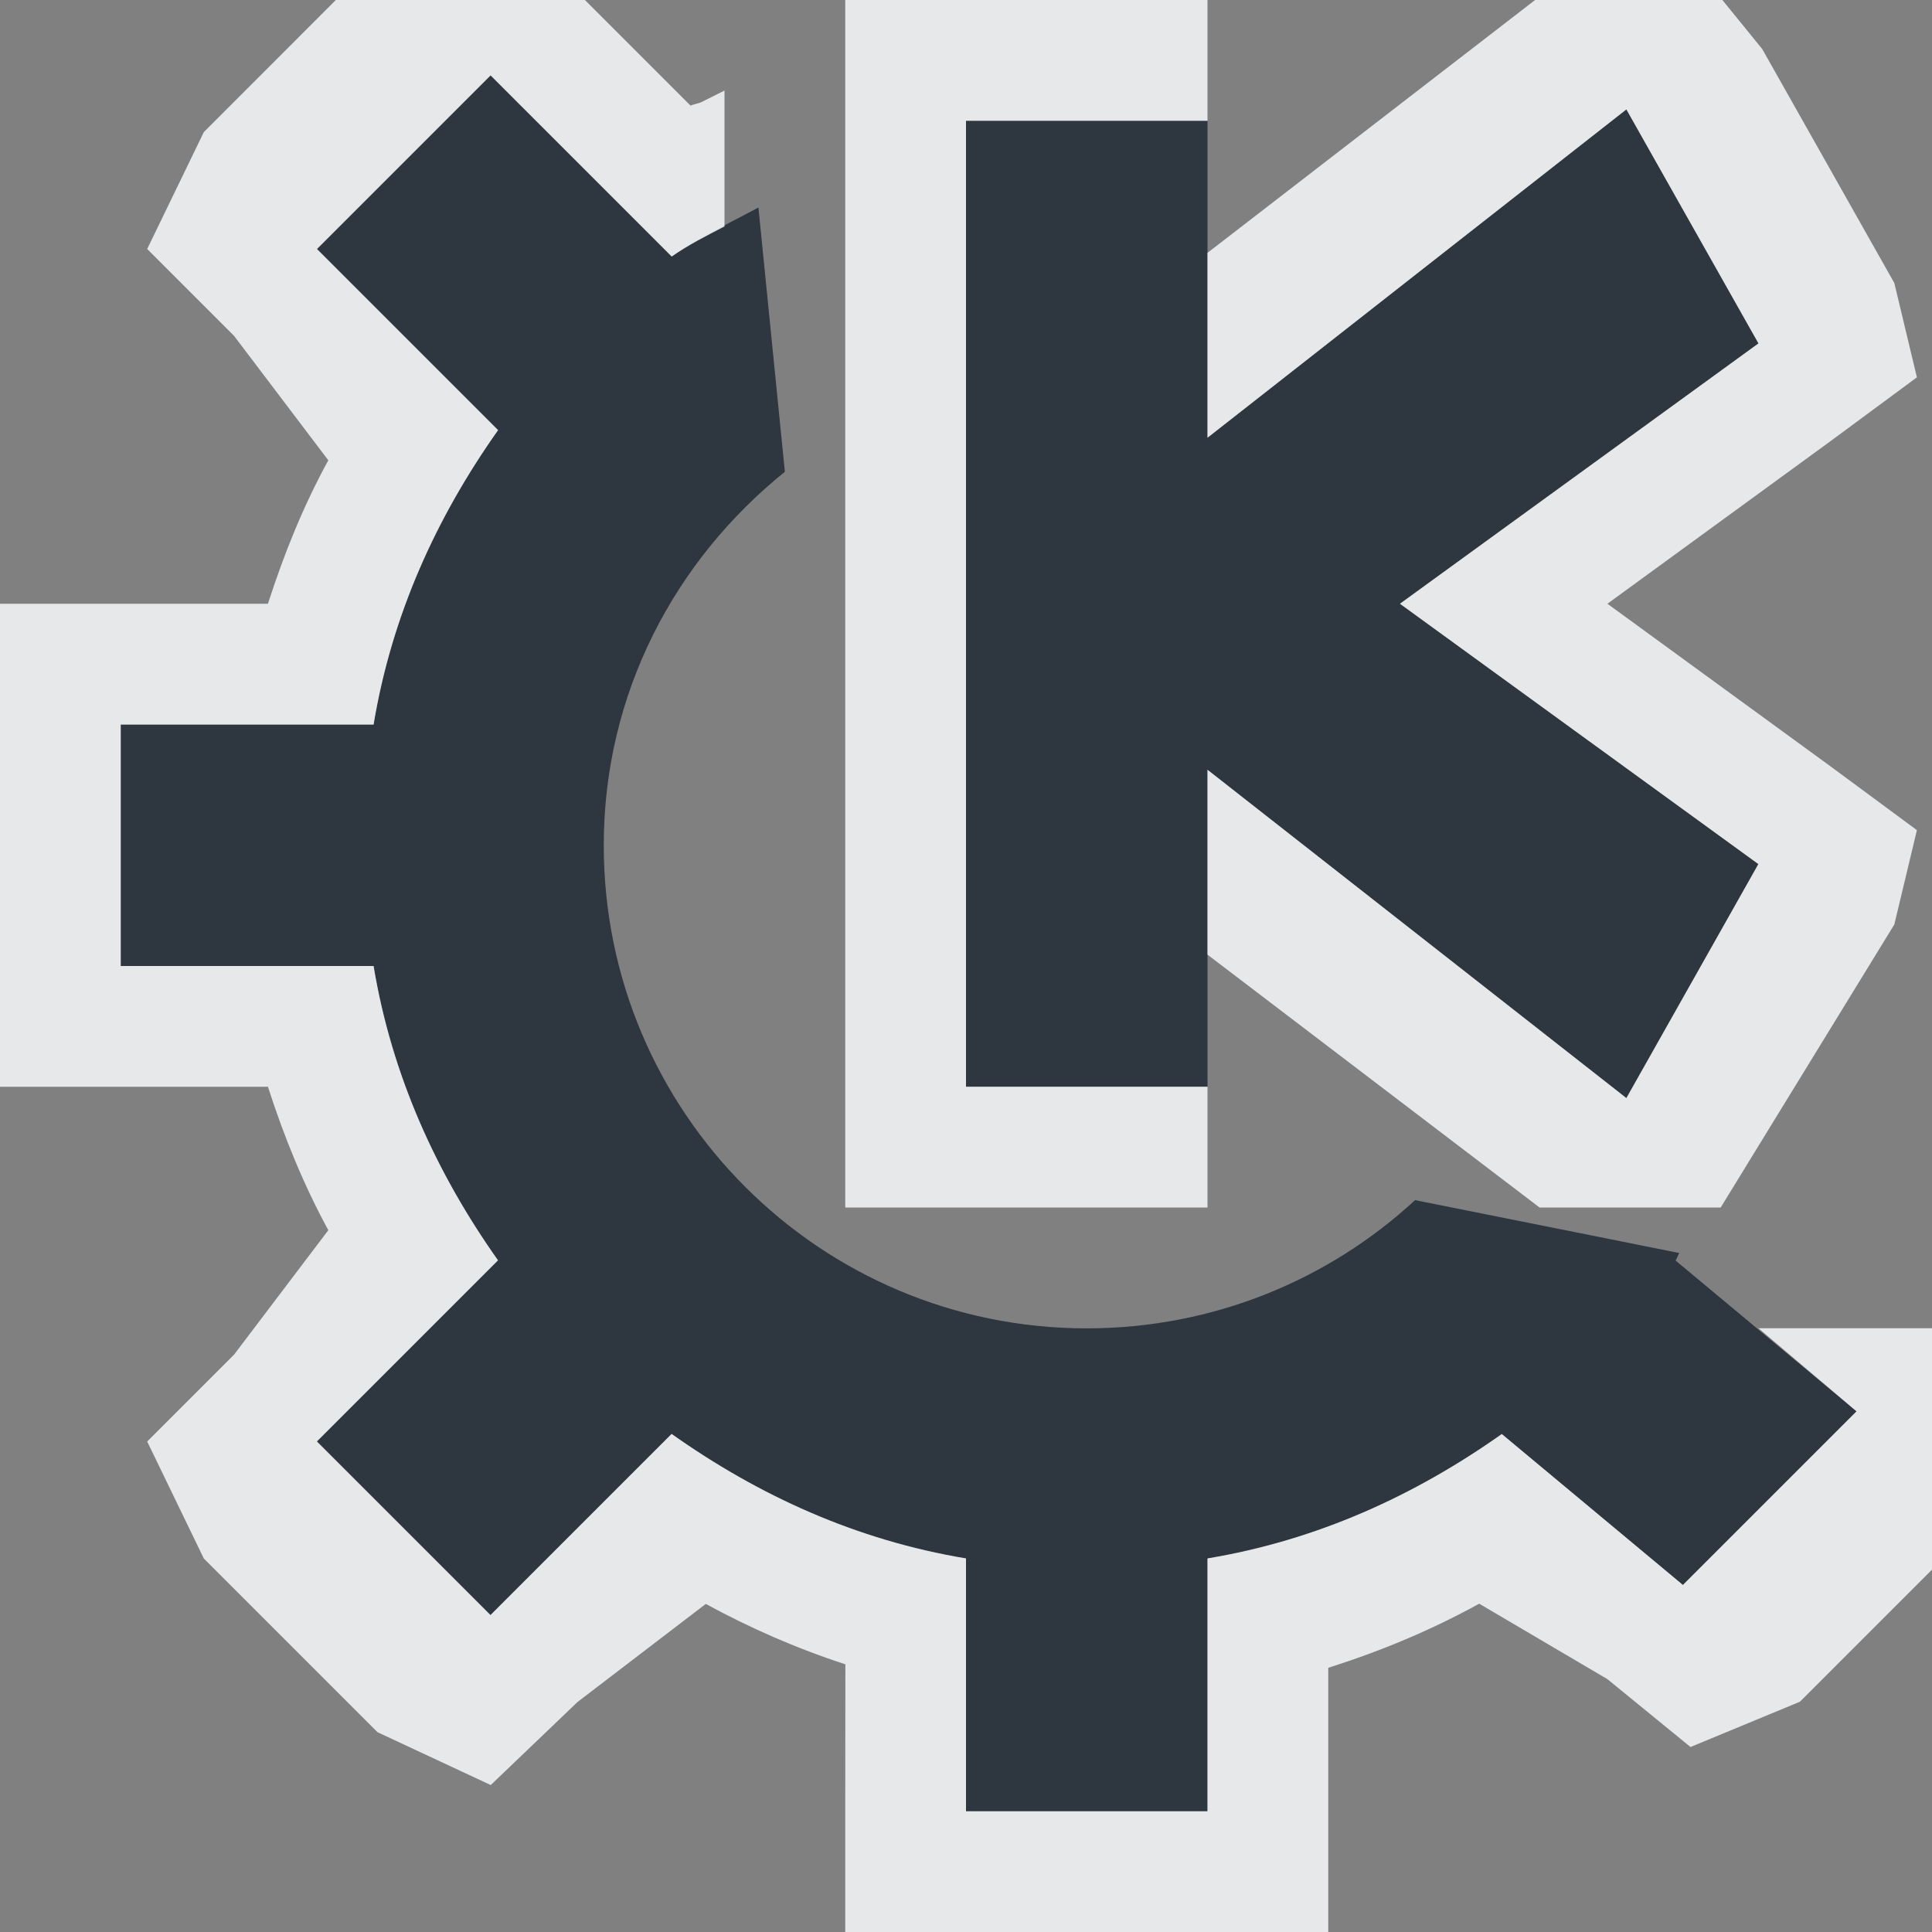 <?xml version="1.0" encoding="UTF-8" standalone="no"?>
<!-- Created with Inkscape (http://www.inkscape.org/) -->

<svg
   xmlns:dc="http://purl.org/dc/elements/1.1/"
   xmlns:cc="http://creativecommons.org/ns#"
   xmlns:rdf="http://www.w3.org/1999/02/22-rdf-syntax-ns#"
   xmlns:svg="http://www.w3.org/2000/svg"
   xmlns="http://www.w3.org/2000/svg"
   xmlns:sodipodi="http://sodipodi.sourceforge.net/DTD/sodipodi-0.dtd"
   xmlns:inkscape="http://www.inkscape.org/namespaces/inkscape"
   width="16"
   height="16"
   id="svg27665"
   version="1.1"
   inkscape:version="0.48.3.1 r9886"
   sodipodi:docname="kde.svg">
  <rect width="100%" height="100%" fill="#808080" stroke="none"/>
  <defs
     id="defs27667" />
  <sodipodi:namedview
     id="base"
     pagecolor="#ffffff"
     bordercolor="#666666"
     borderopacity="1.0"
     inkscape:pageopacity="0.0"
     inkscape:pageshadow="2"
     inkscape:zoom="32.000001"
     inkscape:cx="9.3777526"
     inkscape:cy="7.9408944"
     inkscape:document-units="px"
     inkscape:current-layer="layer1"
     showgrid="true"
     inkscape:window-width="1920"
     inkscape:window-height="1033"
     inkscape:window-x="-10"
     inkscape:window-y="25"
     inkscape:window-maximized="1"
     inkscape:snap-bbox="true"
     inkscape:bbox-paths="true"
     inkscape:bbox-nodes="true"
     inkscape:snap-bbox-edge-midpoints="true"
     inkscape:snap-bbox-midpoints="true"
     inkscape:object-paths="true"
     inkscape:snap-intersection-paths="true"
     inkscape:object-nodes="true"
     inkscape:snap-smooth-nodes="true"
     inkscape:snap-midpoints="true"
     inkscape:snap-object-midpoints="true"
     inkscape:snap-center="true"
     inkscape:snap-global="true"
     showguides="false"
     inkscape:guide-bbox="true"
     fit-margin-top="0"
     fit-margin-left="0"
     fit-margin-right="0"
     fit-margin-bottom="0"
     inkscape:showpageshadow="false">
    <inkscape:grid
       type="xygrid"
       id="grid3469"
       empspacing="5"
       visible="true"
       enabled="true"
       snapvisiblegridlinesonly="true"
       originx="1.4067697e-05px"
       originy="719px" />
    <sodipodi:guide
       orientation="1,0"
       position="11,19"
       id="guide3782" />
    <sodipodi:guide
       orientation="0,1"
       position="19,30"
       id="guide3784" />
  </sodipodi:namedview>
  <g
     inkscape:label="Camada 1"
     inkscape:groupmode="layer"
     id="layer1"
     transform="translate(1356.208,-1760.691)">
    <path
       id="path2996"
       d="m -1348.208,1761.691 0,8 2,0 0,-2.625 3.469,2.719 1.094,-1.938 -2.969,-2.156 2.969,-2.156 -1.094,-1.938 -3.469,2.719 0,-2.625 z m -3.938,-0.375 -1.438,1.438 1.5,1.5 c -0.511,0.722 -0.88,1.529 -1.031,2.438 l -2.094,0 0,2 2.094,0 c 0.151,0.908 0.521,1.716 1.031,2.438 l -1.5,1.5 1.438,1.438 1.5,-1.5 c 0.722,0.511 1.529,0.88 2.438,1.031 l 0,2.094 2,0 0,-2.094 c 0.908,-0.151 1.716,-0.521 2.438,-1.031 l 1.5,1.25 1.438,-1.438 -1.5,-1.25 c 0.014,-0.019 0.018,-0.043 0.031,-0.062 l -2.188,-0.438 c -0.713,0.659 -1.671,1.062 -2.719,1.062 -2.209,0 -4,-1.791 -4,-4 0,-1.26 0.59,-2.361 1.5,-3.094 l -0.219,-2.188 c -0.243,0.13 -0.493,0.247 -0.719,0.406 l -1.5,-1.5 z"
       style="fill:#27303a;fill-opacity:0.923;fill-rule:nonzero;stroke:none"
       inkscape:connector-curvature="0"
       sodipodi:nodetypes="cccccccccccccccccccccccccccccccccssccccc" />
    <path
       style="font-size:medium;font-style:normal;font-variant:normal;font-weight:normal;font-stretch:normal;text-indent:0;text-align:start;text-decoration:none;line-height:normal;letter-spacing:normal;word-spacing:normal;text-transform:none;direction:ltr;block-progression:tb;writing-mode:lr-tb;text-anchor:start;baseline-shift:baseline;color:#000000;fill:#f1f3f5;fill-opacity:0.903;fill-rule:nonzero;stroke:none;stroke-width:2;marker:none;visibility:visible;display:inline;overflow:visible;enable-background:accumulate;font-family:Sans;-inkscape-font-specification:Sans"
       d="M 13.781,-0.594 12.875,-0.125 10,2.094 10,1 10,0 10,0 8,0 7,0 7,0.188 7,4.844 7,9 7,9.188 7,10 10,10 10,7.906 12.75,10 14.25,10 15.688,7.656 15.875,6.875 15.156,6.344 13.312,5 15.156,3.656 15.875,3.125 15.688,2.344 14.594,0.406 z M 3.125,-0.344 1.688,1.094 1.219,2.062 1.938,2.781 2.719,3.812 C 2.513,4.188 2.354,4.581 2.219,5 L 1,5 0,5 0,6 0,8 0,9 1,9 2.219,9 c 0.133,0.415 0.297,0.815 0.5,1.188 l -0.781,1.031 -0.719,0.719 0.469,0.969 1.438,1.438 0.938,0.438 0.719,-0.688 1.062,-0.812 c 0.366,0.199 0.749,0.368 1.156,0.5 L 7,15 l 0,1 1,0 2,0 1,0 0,-1 0,-1.188 c 0.441,-0.14 0.857,-0.314 1.25,-0.531 l 1.062,0.625 0.688,0.562 0.906,-0.375 1.438,-1.438 L 16.875,11.625 16.094,11 l -1.531,0 0.812,0.688 -1.438,1.438 -1.5,-1.25 C 11.716,12.386 10.908,12.755 10,12.906 L 10,15 8,15 8,12.906 C 7.092,12.755 6.284,12.386 5.562,11.875 l -1.5,1.5 -1.438,-1.438 1.5,-1.5 C 3.614,9.716 3.245,8.908 3.094,8 L 1,8 1,6 3.094,6 C 3.245,5.092 3.614,4.284 4.125,3.562 l -1.5,-1.5 1.438,-1.438 1.5,1.5 C 5.7,2.028 5.851,1.953 6,1.875 L 6,0.75 5.812,0.844 C 5.79,0.856 5.743,0.863 5.719,0.875 l -0.938,-0.938 -0.562,0.031 z m 10.344,1.25 1.094,1.938 L 11.594,5 14.562,7.156 13.469,9.094 10,6.375 10,9 8,9 8,1 l 2,0 0,2.625 z"
       transform="translate(-1356.208,1760.691)"
       id="path2992"
       inkscape:connector-curvature="0"
       sodipodi:nodetypes="ccccccccccccccccccccccccccccccccccccccccccccccccccccccccccccccccccccccccccccccccccccccccccccccccccccc" />
  </g>
</svg>

